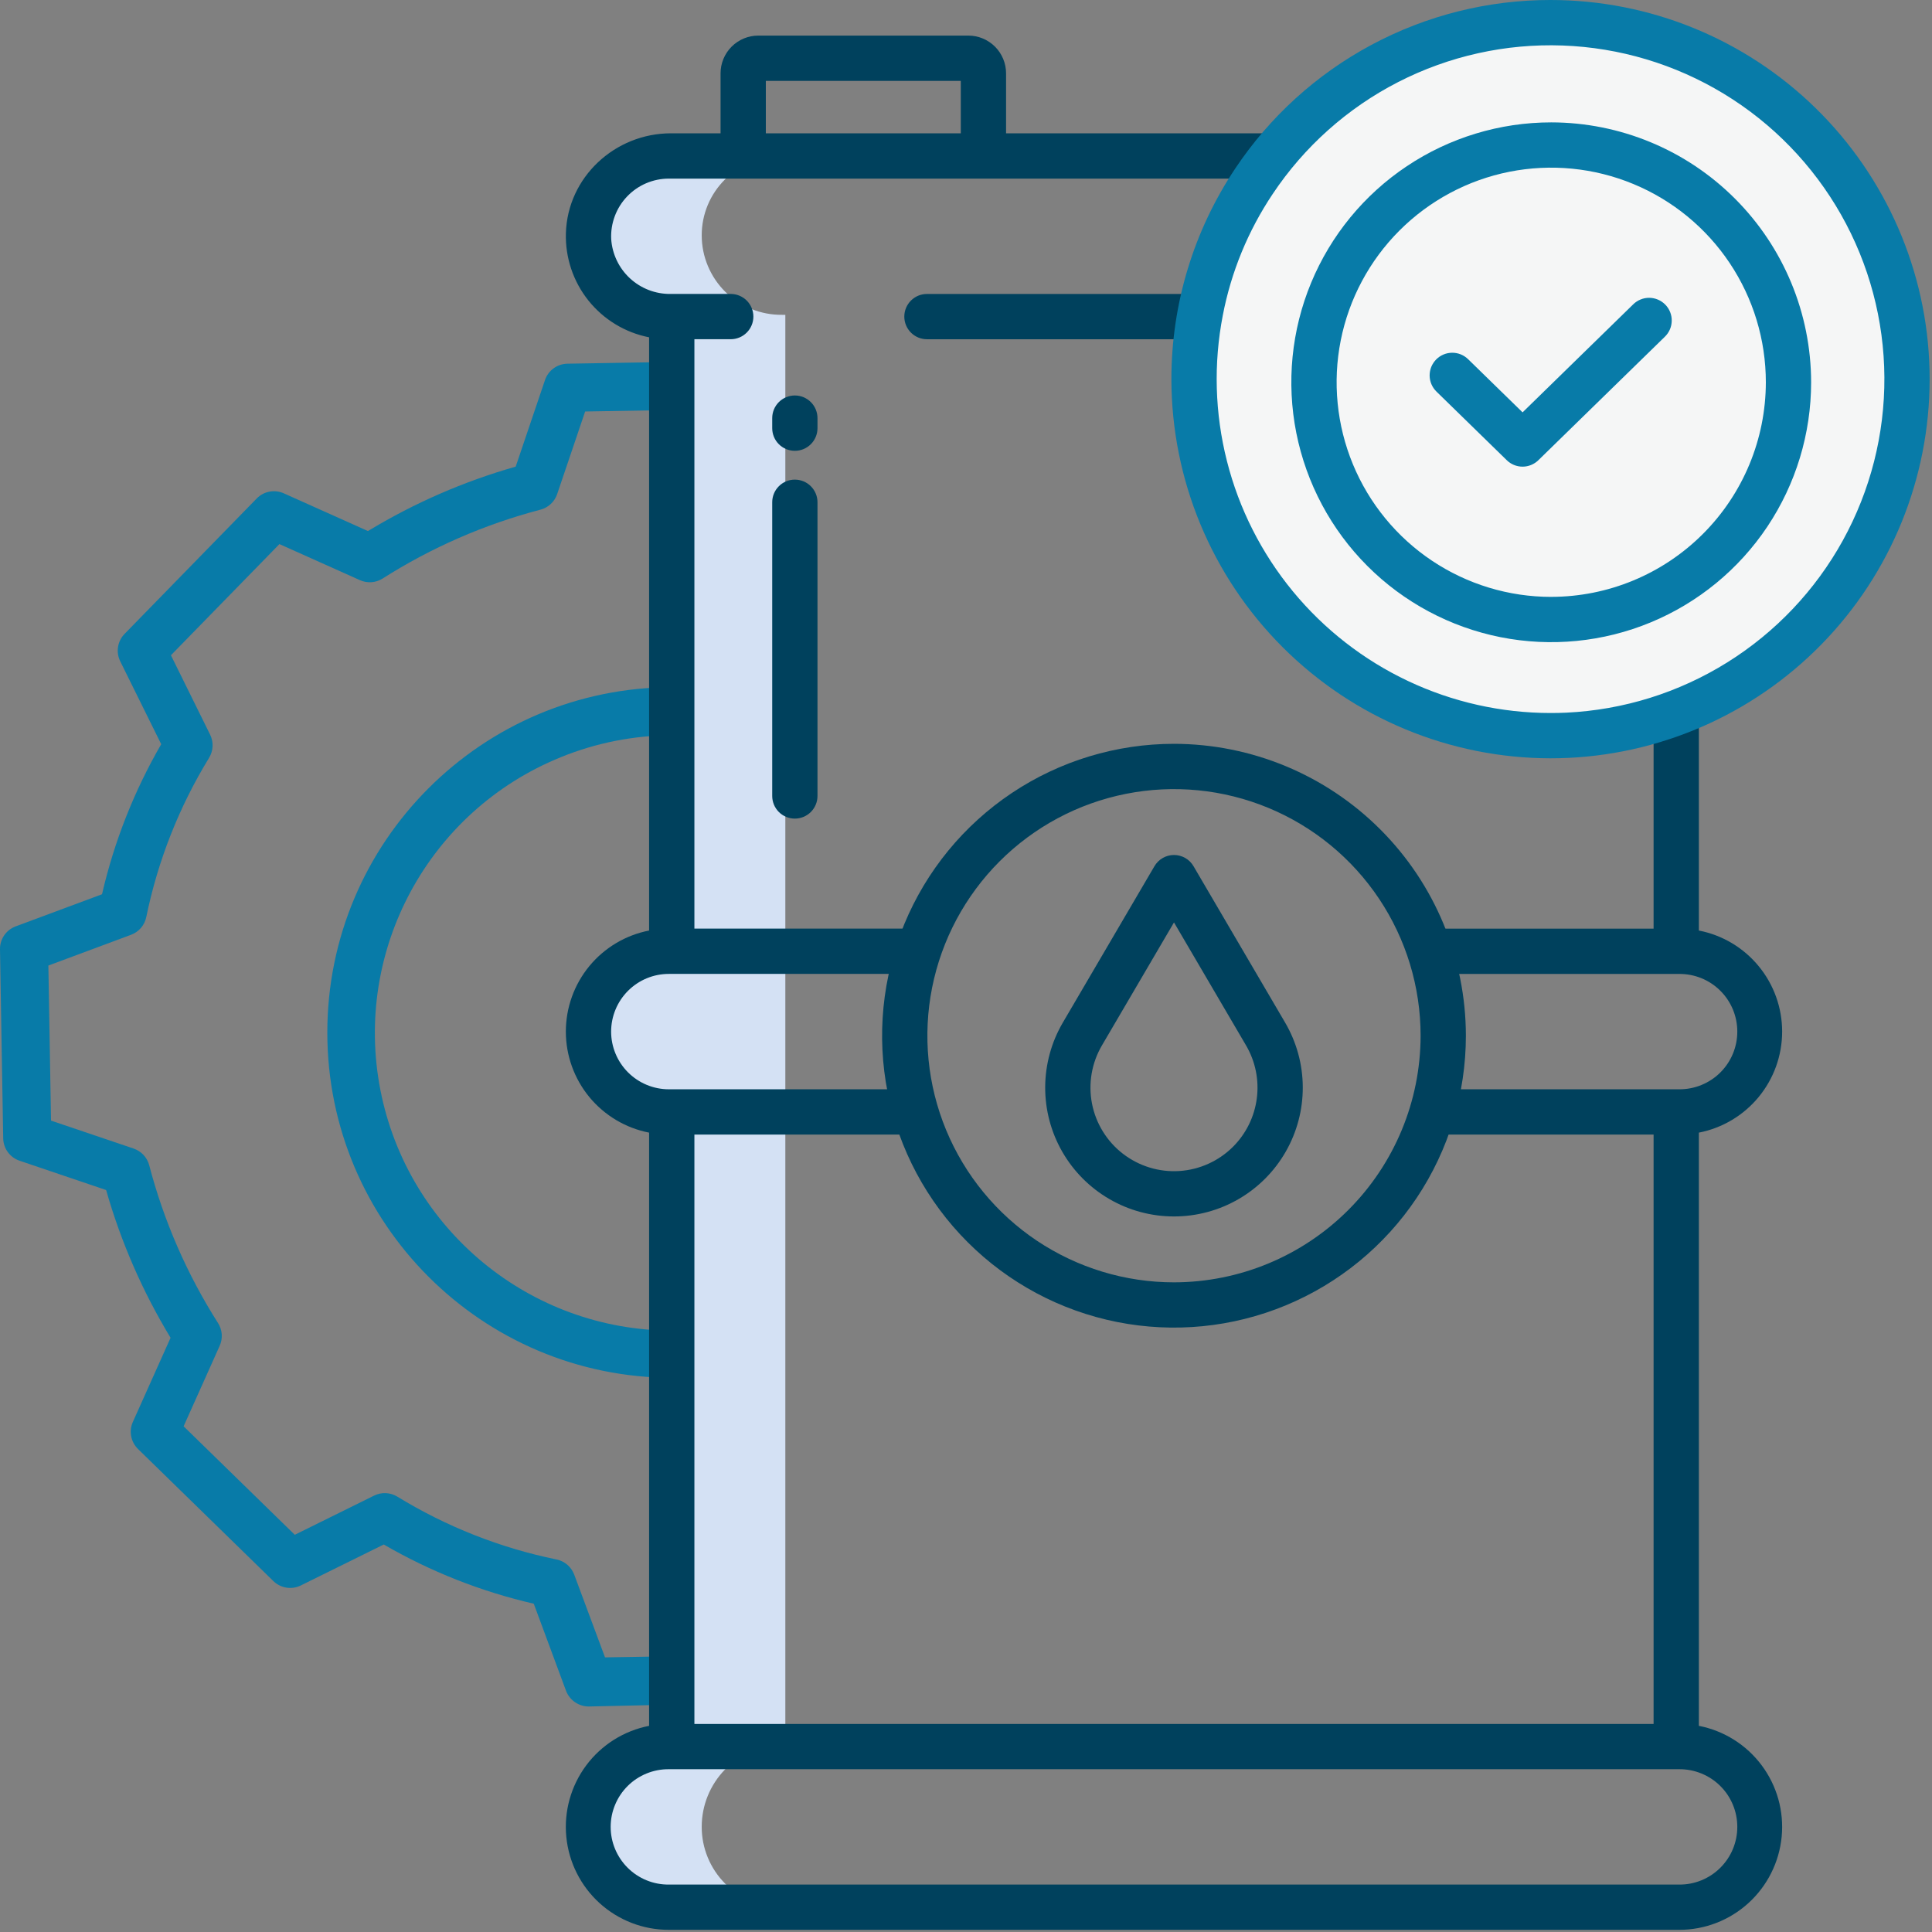 <svg width="76" height="76" viewBox="0 0 76 76" fill="none" xmlns="http://www.w3.org/2000/svg">
<rect x="0" y="0" width="76" height="76" fill="#808080" stroke="none"/>
<g clip-path="url(#clip0_700_14416)">
<path d="M22.058 29.787C23.455 29.218 24.95 28.924 26.46 28.924C26.982 28.924 27.406 28.501 27.406 27.978C27.406 27.456 26.982 27.032 26.46 27.032C18.958 27.032 12.876 33.114 12.876 40.617C12.876 48.118 18.958 54.2 26.46 54.2C26.708 54.206 26.948 54.111 27.126 53.937C27.304 53.764 27.405 53.526 27.406 53.278C27.405 53.028 27.305 52.788 27.127 52.613C26.95 52.437 26.709 52.34 26.46 52.343C20.857 52.346 16.038 48.378 14.964 42.879C13.891 37.38 16.865 31.892 22.058 29.788V29.787Z" fill="#087BA8"/>
<path d="M0.769 45.66L4.175 46.813C4.757 48.855 5.609 50.809 6.71 52.625L5.226 55.936C5.064 56.298 5.145 56.723 5.429 57L10.755 62.197C11.043 62.477 11.475 62.545 11.835 62.367L15.096 60.757C16.936 61.823 18.925 62.608 20.997 63.086L22.261 66.498C22.398 66.872 22.75 67.123 23.148 67.129H23.163L26.475 67.056C26.995 67.04 27.406 66.609 27.397 66.089C27.388 65.568 26.962 65.152 26.442 65.153L23.8 65.197L22.589 61.943C22.475 61.637 22.212 61.411 21.893 61.346C19.678 60.892 17.558 60.055 15.63 58.874C15.353 58.705 15.008 58.689 14.717 58.833L11.596 60.375L7.223 56.107L8.642 52.94C8.772 52.65 8.748 52.314 8.577 52.046C7.358 50.13 6.445 48.036 5.87 45.839C5.789 45.531 5.559 45.285 5.258 45.182L2.007 44.082L1.903 37.982L5.156 36.772C5.462 36.659 5.688 36.395 5.754 36.076C6.208 33.86 7.044 31.74 8.225 29.811C8.394 29.534 8.409 29.189 8.265 28.898L6.724 25.776L10.992 21.403L14.159 22.822C14.449 22.952 14.786 22.928 15.053 22.757C16.97 21.538 19.064 20.625 21.26 20.049C21.568 19.969 21.815 19.739 21.917 19.438L23.018 16.187L26.476 16.129C26.999 16.12 27.415 15.689 27.407 15.167C27.398 14.645 26.967 14.228 26.444 14.237L22.32 14.307C21.92 14.314 21.567 14.571 21.439 14.95L20.286 18.356C18.244 18.937 16.29 19.79 14.474 20.89L11.163 19.406C10.801 19.244 10.376 19.325 10.099 19.609L4.902 24.934C4.621 25.221 4.553 25.654 4.73 26.015L6.342 29.275C5.276 31.116 4.491 33.106 4.013 35.178L0.617 36.441C0.24 36.58 -0.007 36.943 0 37.343L0.126 44.78C0.133 45.179 0.391 45.532 0.769 45.66Z" fill="#087BA8"/>
<path d="M27.604 9.259C27.603 8.848 27.684 8.441 27.843 8.061C28.002 7.682 28.235 7.338 28.528 7.05C28.823 6.76 29.172 6.531 29.555 6.376C29.939 6.222 30.349 6.145 30.762 6.15H26.309C25.895 6.148 25.484 6.228 25.1 6.386C24.717 6.543 24.369 6.775 24.075 7.067C23.782 7.353 23.549 7.694 23.39 8.071C23.231 8.449 23.15 8.854 23.15 9.263C23.151 9.676 23.233 10.084 23.393 10.465C23.552 10.846 23.786 11.192 24.079 11.482C24.373 11.772 24.721 12.001 25.104 12.156C25.487 12.311 25.896 12.389 26.309 12.384H26.44V37.471H26.302C25.889 37.465 25.48 37.542 25.097 37.697C24.714 37.852 24.365 38.081 24.072 38.371C23.779 38.659 23.546 39.002 23.387 39.38C23.229 39.759 23.148 40.165 23.149 40.576C23.149 40.989 23.232 41.398 23.392 41.779C23.551 42.161 23.784 42.507 24.078 42.798C24.372 43.088 24.72 43.318 25.103 43.474C25.486 43.63 25.896 43.708 26.309 43.705H26.44V68.642H26.309C25.463 68.642 24.651 68.979 24.052 69.577C23.454 70.176 23.118 70.987 23.118 71.834C23.118 72.68 23.454 73.492 24.052 74.09C24.651 74.689 25.463 75.025 26.309 75.025H30.762C30.347 75.025 29.936 74.943 29.553 74.784C29.17 74.626 28.822 74.393 28.528 74.099C28.235 73.806 28.002 73.457 27.844 73.074C27.685 72.691 27.603 72.28 27.604 71.865C27.602 71.017 27.935 70.204 28.528 69.599C29.117 68.997 29.92 68.653 30.762 68.642H30.893V12.384H30.762C30.349 12.388 29.939 12.31 29.557 12.155C29.174 12 28.826 11.77 28.532 11.48C28.238 11.189 28.005 10.843 27.846 10.462C27.686 10.081 27.604 9.672 27.604 9.259Z" fill="#D4E1F4"/>
<path d="M46.95 34.074C46.872 33.94 46.76 33.828 46.625 33.751C46.49 33.674 46.337 33.633 46.182 33.633C46.026 33.633 45.874 33.674 45.739 33.751C45.604 33.828 45.492 33.94 45.413 34.074L41.81 40.225C41.359 40.994 41.12 41.87 41.115 42.762C41.111 43.654 41.342 44.531 41.786 45.305C42.23 46.079 42.87 46.722 43.642 47.169C44.413 47.617 45.29 47.852 46.182 47.852C47.074 47.852 47.95 47.617 48.722 47.169C49.494 46.722 50.134 46.079 50.577 45.305C51.021 44.531 51.252 43.654 51.248 42.762C51.244 41.87 51.004 40.994 50.553 40.225L46.95 34.074ZM48.505 45.109C47.94 45.674 47.189 46.013 46.392 46.065C45.594 46.116 44.806 45.874 44.173 45.386C43.541 44.898 43.108 44.196 42.956 43.412C42.804 42.627 42.943 41.814 43.347 41.125L46.182 36.286L49.017 41.125C49.384 41.752 49.533 42.483 49.44 43.204C49.348 43.925 49.019 44.595 48.505 45.109Z" fill="#00415D"/>
<path d="M66.829 67.89V44.555C67.752 44.375 68.583 43.88 69.18 43.155C69.778 42.43 70.105 41.519 70.105 40.58C70.105 39.64 69.778 38.73 69.18 38.004C68.583 37.279 67.752 36.784 66.829 36.605V13.254C67.817 13.063 68.697 12.51 69.299 11.704C69.901 10.899 70.18 9.898 70.084 8.897C69.987 7.896 69.52 6.967 68.775 6.291C68.03 5.616 67.06 5.243 66.054 5.244H39.576V2.884C39.576 2.491 39.419 2.113 39.141 1.835C38.863 1.557 38.485 1.4 38.092 1.4H29.829C29.436 1.4 29.058 1.557 28.78 1.835C28.502 2.113 28.345 2.491 28.345 2.884V5.244H26.395C24.191 5.244 22.326 6.969 22.261 9.172C22.233 10.132 22.547 11.07 23.146 11.821C23.746 12.571 24.592 13.084 25.534 13.269V36.605C24.612 36.784 23.781 37.279 23.183 38.004C22.586 38.73 22.259 39.64 22.259 40.58C22.259 41.519 22.586 42.43 23.183 43.155C23.781 43.88 24.612 44.375 25.534 44.555V67.89C24.546 68.083 23.665 68.636 23.062 69.443C22.46 70.25 22.18 71.253 22.277 72.255C22.374 73.257 22.841 74.188 23.586 74.864C24.332 75.541 25.303 75.916 26.309 75.915H66.054C67.061 75.916 68.032 75.541 68.777 74.864C69.522 74.187 69.989 73.257 70.086 72.255C70.183 71.252 69.903 70.25 69.3 69.443C68.698 68.636 67.818 68.083 66.829 67.89ZM30.126 3.181H37.795V5.244H30.126V3.181ZM24.04 40.58C24.041 39.978 24.28 39.401 24.705 38.976C25.131 38.55 25.707 38.311 26.309 38.311H36.121V36.529H27.316V13.344H28.745C28.981 13.344 29.208 13.25 29.375 13.083C29.542 12.916 29.636 12.69 29.636 12.454C29.636 12.217 29.542 11.991 29.375 11.824C29.208 11.657 28.981 11.563 28.745 11.563H26.375C25.785 11.569 25.215 11.35 24.781 10.949C24.347 10.548 24.084 9.997 24.043 9.408C24.028 9.101 24.076 8.794 24.183 8.506C24.29 8.218 24.454 7.954 24.666 7.732C24.878 7.509 25.133 7.331 25.415 7.21C25.698 7.089 26.002 7.026 26.309 7.026H65.988C66.579 7.019 67.149 7.239 67.582 7.64C68.016 8.04 68.28 8.591 68.32 9.18C68.335 9.488 68.288 9.795 68.181 10.083C68.074 10.371 67.91 10.635 67.698 10.857C67.486 11.08 67.231 11.258 66.948 11.379C66.666 11.501 66.361 11.563 66.054 11.564H36.464C36.227 11.564 36.001 11.657 35.834 11.824C35.667 11.991 35.573 12.218 35.573 12.454C35.573 12.69 35.667 12.917 35.834 13.084C36.001 13.251 36.227 13.345 36.464 13.345H65.048V36.531H56.242V38.312H66.054C66.354 38.31 66.651 38.367 66.928 38.479C67.205 38.592 67.458 38.759 67.67 38.97C67.883 39.181 68.052 39.432 68.167 39.708C68.282 39.985 68.341 40.281 68.341 40.581C68.341 40.88 68.282 41.177 68.167 41.453C68.052 41.73 67.883 41.981 67.67 42.192C67.458 42.403 67.205 42.569 66.928 42.682C66.651 42.795 66.354 42.852 66.054 42.85H56.342V44.631H65.048V67.817H27.316V44.631H36.02V42.85H26.309C25.708 42.849 25.131 42.61 24.705 42.184C24.28 41.759 24.04 41.181 24.04 40.58ZM66.054 74.134H26.309C26.01 74.137 25.713 74.08 25.436 73.967C25.158 73.854 24.906 73.687 24.693 73.476C24.481 73.265 24.312 73.014 24.197 72.738C24.081 72.461 24.022 72.165 24.022 71.865C24.022 71.566 24.081 71.269 24.197 70.993C24.312 70.716 24.481 70.465 24.693 70.254C24.906 70.043 25.158 69.877 25.436 69.764C25.713 69.651 26.01 69.594 26.309 69.596H66.054C66.353 69.594 66.65 69.651 66.928 69.764C67.205 69.877 67.458 70.043 67.67 70.254C67.883 70.465 68.052 70.716 68.167 70.993C68.282 71.269 68.341 71.566 68.341 71.865C68.341 72.165 68.282 72.461 68.167 72.738C68.052 73.014 67.883 73.265 67.67 73.476C67.458 73.687 67.205 73.854 66.928 73.967C66.65 74.08 66.353 74.137 66.054 74.134Z" fill="#00415D"/>
<path d="M31.267 15.557C31.031 15.557 30.804 15.651 30.637 15.818C30.47 15.985 30.377 16.212 30.377 16.448V16.843C30.377 17.08 30.47 17.306 30.637 17.473C30.804 17.64 31.031 17.734 31.267 17.734C31.503 17.734 31.73 17.64 31.897 17.473C32.064 17.306 32.158 17.08 32.158 16.843V16.448C32.158 16.212 32.064 15.985 31.897 15.818C31.73 15.651 31.503 15.557 31.267 15.557Z" fill="#00415D"/>
<path d="M31.267 18.867C31.031 18.867 30.804 18.96 30.637 19.128C30.47 19.295 30.377 19.521 30.377 19.757V31.311C30.377 31.547 30.47 31.774 30.637 31.941C30.804 32.108 31.031 32.202 31.267 32.202C31.503 32.202 31.73 32.108 31.897 31.941C32.064 31.774 32.158 31.547 32.158 31.311V19.757C32.158 19.521 32.064 19.295 31.897 19.128C31.73 18.96 31.503 18.867 31.267 18.867Z" fill="#00415D"/>
<path d="M46.182 29.26C43.911 29.26 41.691 29.934 39.803 31.195C37.914 32.457 36.443 34.25 35.574 36.349C34.705 38.447 34.477 40.755 34.92 42.983C35.363 45.21 36.457 47.256 38.063 48.862C39.669 50.468 41.715 51.561 43.942 52.004C46.169 52.447 48.478 52.22 50.576 51.351C52.674 50.482 54.468 49.01 55.729 47.122C56.991 45.233 57.664 43.013 57.664 40.742C57.661 37.698 56.45 34.78 54.297 32.627C52.145 30.474 49.226 29.264 46.182 29.26ZM46.182 50.444C44.263 50.444 42.388 49.874 40.792 48.809C39.197 47.743 37.954 46.227 37.219 44.455C36.485 42.682 36.293 40.732 36.667 38.85C37.042 36.968 37.966 35.24 39.322 33.883C40.679 32.526 42.408 31.602 44.289 31.228C46.171 30.854 48.122 31.046 49.894 31.78C51.667 32.514 53.182 33.758 54.248 35.353C55.314 36.948 55.883 38.824 55.883 40.742C55.88 43.315 54.857 45.78 53.038 47.599C51.22 49.418 48.754 50.441 46.182 50.444Z" fill="#00415D"/>
<circle cx="61" cy="15" r="14.5" fill="#F5F6F6"/>
<path d="M60.993 3.64369e-06C58.537 -0.002 56.118 0.604 53.953 1.763C51.787 2.922 49.942 4.599 48.581 6.644C46.949 9.093 46.079 11.971 46.08 14.915C46.084 18.869 47.657 22.66 50.453 25.456C53.248 28.252 57.039 29.825 60.993 29.83C61.223 29.83 61.455 29.824 61.703 29.813C65.593 29.627 69.256 27.928 71.909 25.078C74.563 22.228 75.996 18.453 75.903 14.56C75.811 10.667 74.199 6.965 71.413 4.244C68.627 1.523 64.888 0 60.993 3.64369e-06ZM61.62 28.034C61.4 28.044 61.195 28.048 60.993 28.048C59.056 28.047 57.142 27.618 55.39 26.79C53.638 25.963 52.091 24.758 50.859 23.263C49.627 21.767 48.741 20.018 48.265 18.139C47.788 16.261 47.733 14.301 48.103 12.399C48.431 10.695 49.098 9.075 50.063 7.633C51.306 5.766 53.008 4.249 55.004 3.226C57.001 2.203 59.226 1.709 61.468 1.79C63.709 1.871 65.893 2.525 67.811 3.689C69.728 4.853 71.315 6.49 72.421 8.441C73.527 10.393 74.114 12.596 74.127 14.839C74.14 17.082 73.578 19.291 72.495 21.256C71.412 23.22 69.844 24.875 67.94 26.061C66.037 27.248 63.861 27.927 61.62 28.034L61.62 28.034Z" fill="#087BA8"/>
<path d="M61.022 4.814C58.999 4.814 57.023 5.414 55.342 6.537C53.66 7.66 52.35 9.257 51.576 11.125C50.802 12.993 50.6 15.049 50.994 17.032C51.389 19.015 52.362 20.837 53.792 22.267C55.222 23.697 57.044 24.67 59.027 25.065C61.01 25.459 63.066 25.257 64.934 24.483C66.802 23.709 68.399 22.399 69.522 20.718C70.645 19.036 71.245 17.06 71.245 15.038C71.242 12.327 70.164 9.728 68.247 7.812C66.331 5.895 63.732 4.817 61.022 4.814ZM61.022 23.48C59.352 23.48 57.719 22.985 56.331 22.057C54.943 21.13 53.861 19.811 53.222 18.268C52.583 16.726 52.416 15.028 52.741 13.391C53.067 11.753 53.871 10.249 55.052 9.068C56.233 7.887 57.737 7.083 59.374 6.757C61.012 6.432 62.71 6.599 64.252 7.238C65.795 7.877 67.113 8.959 68.041 10.347C68.969 11.736 69.464 13.368 69.464 15.038C69.461 17.276 68.571 19.422 66.988 21.004C65.406 22.587 63.26 23.477 61.022 23.479V23.48Z" fill="#087BA8"/>
<path d="M64.245 11.973L59.894 16.221L57.755 14.133C57.672 14.051 57.573 13.986 57.464 13.941C57.355 13.897 57.239 13.875 57.121 13.876C57.004 13.877 56.888 13.901 56.78 13.947C56.672 13.993 56.574 14.06 56.492 14.144C56.41 14.229 56.345 14.328 56.301 14.437C56.258 14.546 56.237 14.663 56.238 14.78C56.24 14.898 56.265 15.014 56.312 15.121C56.359 15.229 56.426 15.326 56.511 15.408L59.272 18.103C59.438 18.266 59.661 18.357 59.894 18.357C60.126 18.357 60.35 18.266 60.516 18.103L65.49 13.247C65.574 13.166 65.642 13.068 65.689 12.96C65.736 12.853 65.76 12.737 65.762 12.62C65.764 12.502 65.743 12.385 65.699 12.276C65.656 12.167 65.591 12.068 65.509 11.984C65.427 11.9 65.329 11.833 65.221 11.787C65.113 11.741 64.997 11.716 64.879 11.715C64.762 11.714 64.646 11.736 64.537 11.781C64.428 11.825 64.329 11.89 64.245 11.973H64.245Z" fill="#087BA8"/>
</g>
<defs>
<clipPath id="clip0_700_14416">
<rect width="76" height="76" fill="white"/>
</clipPath>
</defs>
</svg>
